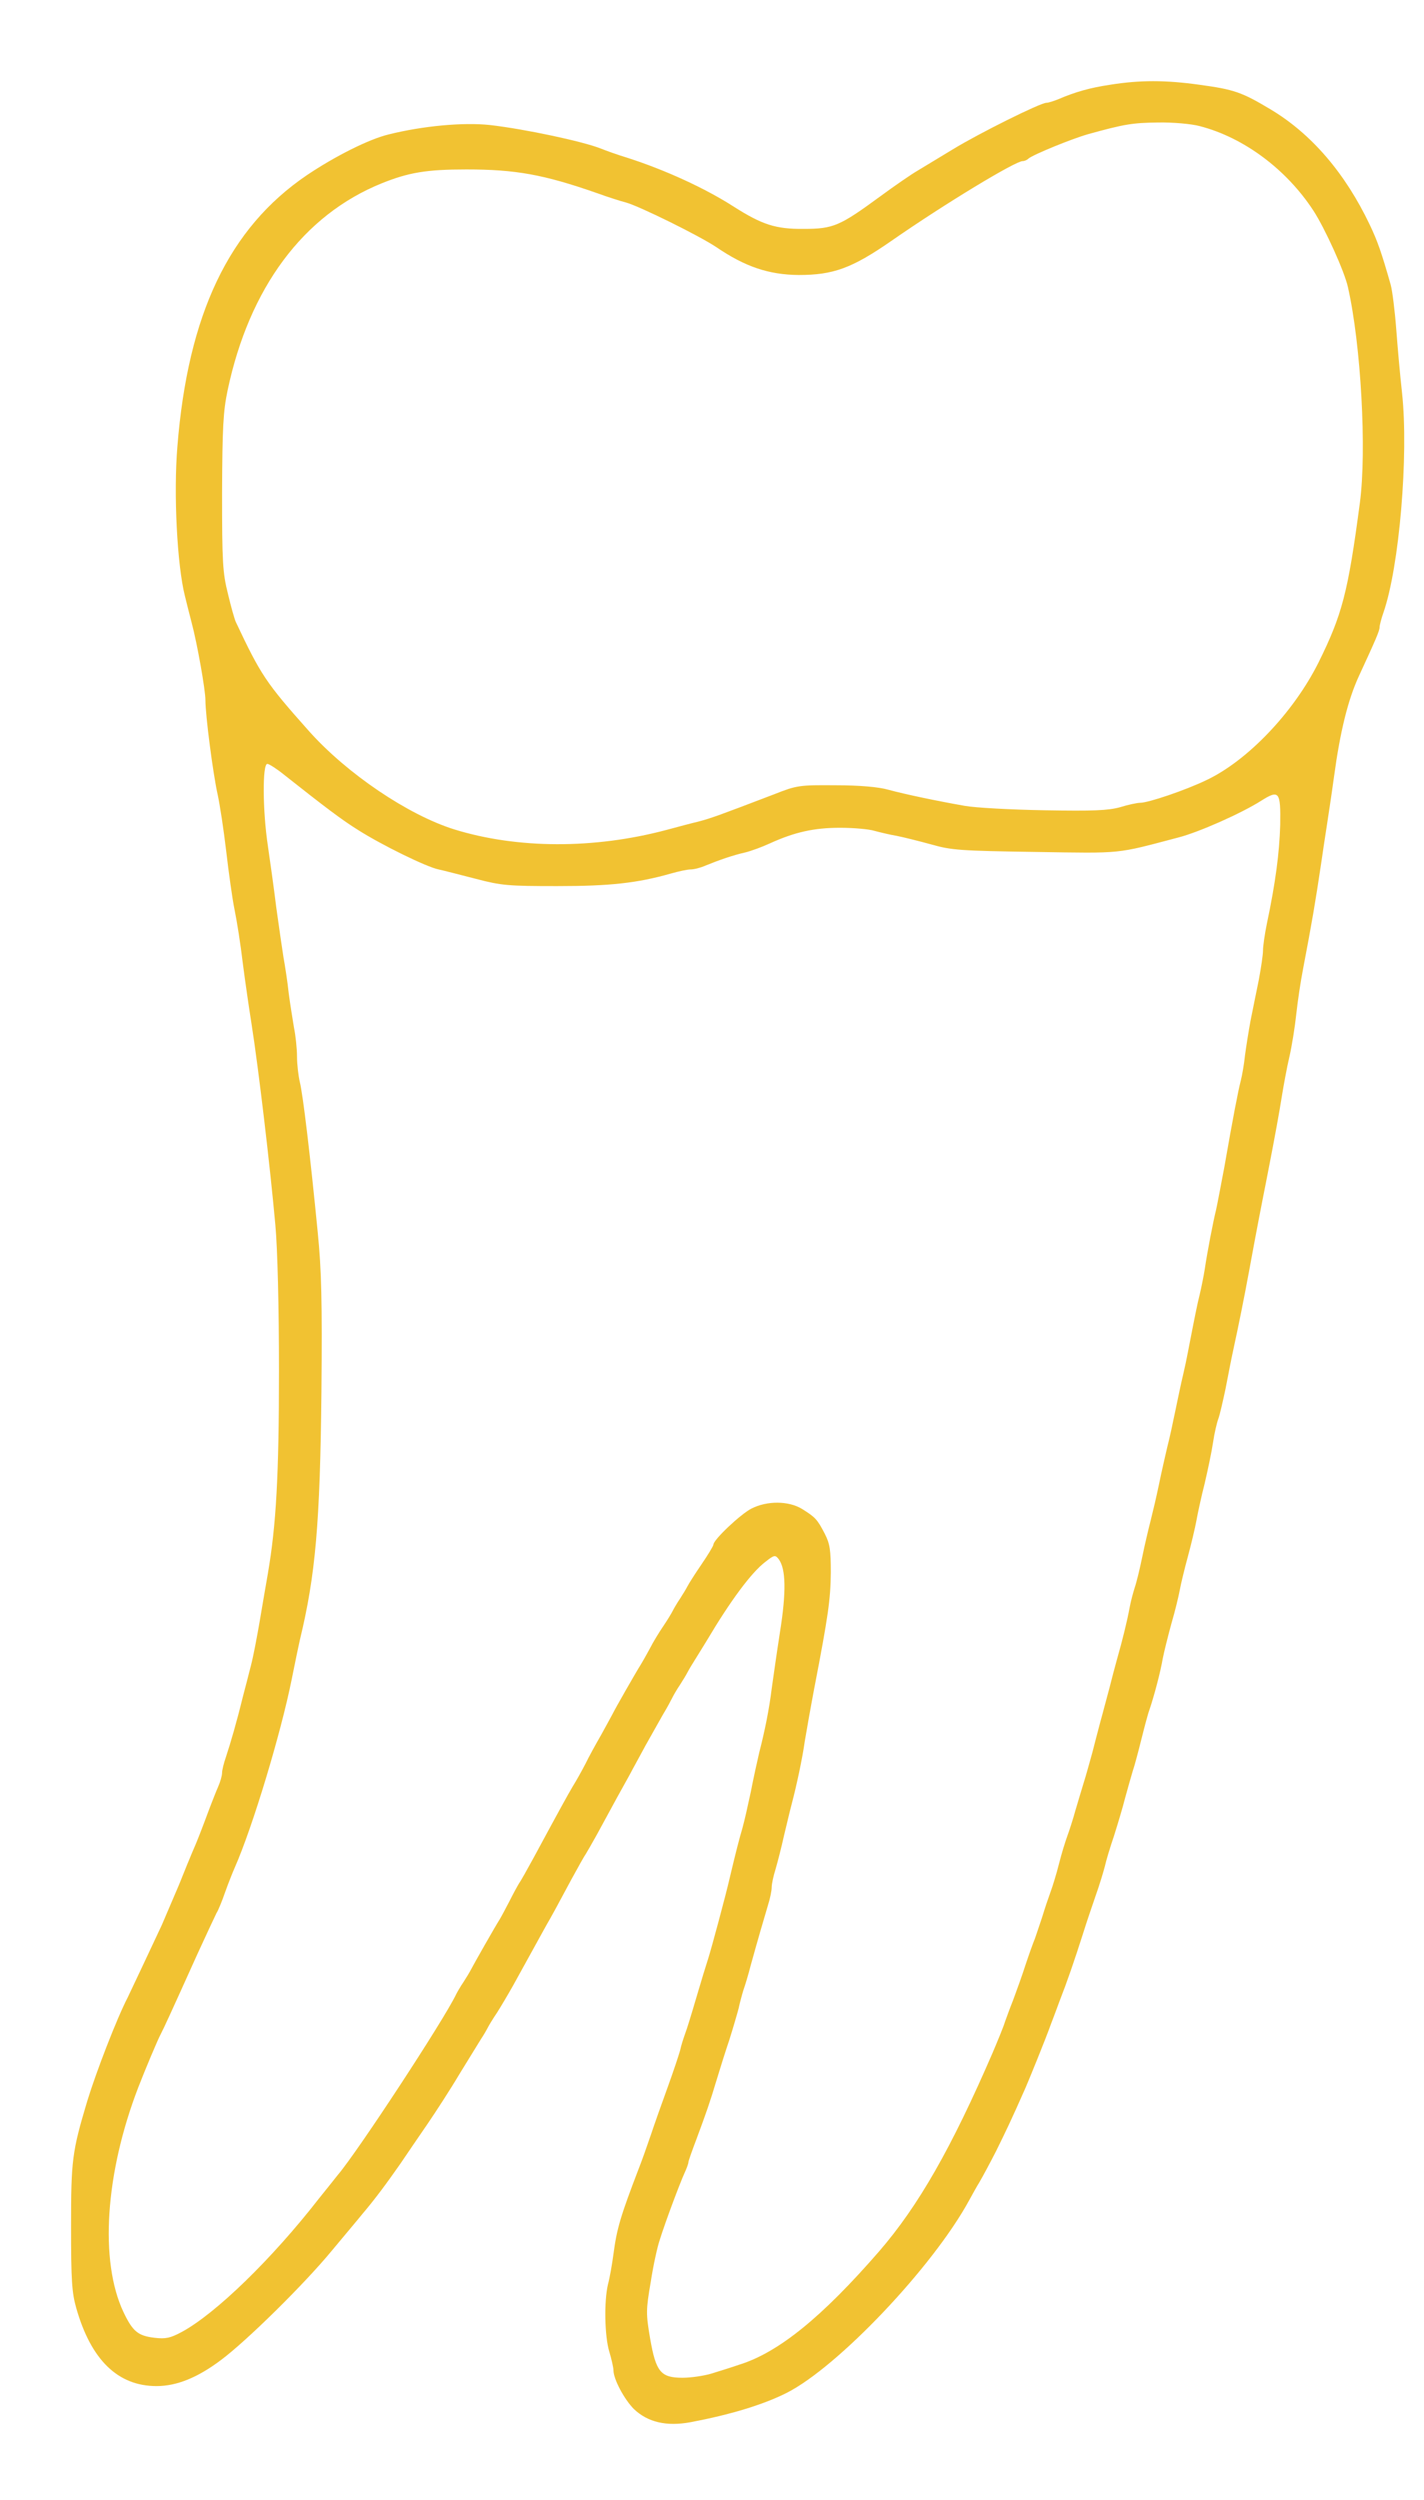 <?xml version="1.0" standalone="no"?>
<!DOCTYPE svg PUBLIC "-//W3C//DTD SVG 20010904//EN"
 "http://www.w3.org/TR/2001/REC-SVG-20010904/DTD/svg10.dtd">
<svg version="1.0" xmlns="http://www.w3.org/2000/svg"
 width="513pt" height="900pt" viewBox="0 0 513 900"
 preserveAspectRatio="xMidYMid meet">
<g transform="translate(0,900) scale(0.1,-0.1)"
fill="#f1c232" stroke="none">
<path d="M4000 8695 c-74 -11 -126 -26 -187 -52 -17 -7 -36 -13 -43 -13 -22 0
-245 -111 -338 -168 -51 -31 -109 -66 -129 -78 -19 -11 -79 -52 -132 -91 -146
-107 -169 -117 -276 -117 -100 -1 -149 15 -250 79 -104 67 -248 133 -385 177
-36 11 -78 26 -95 33 -65 26 -277 71 -401 85 -95 10 -240 -3 -364 -34 -71 -17
-194 -79 -295 -147 -280 -190 -428 -500 -466 -977 -14 -170 -1 -425 27 -537 8
-33 19 -76 24 -95 21 -79 50 -244 50 -280 0 -55 27 -263 44 -340 8 -36 22
-128 31 -205 9 -77 22 -171 30 -210 8 -38 22 -126 30 -195 9 -69 23 -165 31
-215 26 -166 67 -514 86 -725 8 -87 13 -297 13 -525 0 -377 -10 -555 -40 -730
-8 -44 -21 -123 -30 -175 -9 -52 -22 -121 -30 -152 -8 -32 -22 -86 -31 -120
-21 -86 -44 -165 -60 -213 -8 -23 -14 -48 -14 -57 0 -10 -6 -32 -14 -50 -8
-18 -21 -52 -30 -75 -33 -89 -49 -129 -62 -158 -7 -16 -29 -70 -49 -120 -21
-49 -49 -115 -62 -145 -33 -71 -113 -240 -123 -261 -39 -75 -114 -269 -146
-374 -54 -181 -58 -210 -58 -450 0 -194 3 -240 19 -295 53 -186 150 -280 289
-280 72 0 147 30 231 93 93 69 301 274 400 394 44 53 94 112 110 132 45 53 86
108 137 181 24 36 69 101 99 145 30 44 82 124 114 178 33 54 68 110 77 125 10
15 21 34 25 42 4 8 19 33 34 55 14 22 40 66 58 98 34 62 82 149 117 212 27 47
35 62 93 170 24 44 47 85 51 90 4 6 21 36 39 68 66 122 95 174 119 217 13 25
40 73 58 107 19 34 47 83 62 110 16 26 31 55 35 63 4 8 16 29 27 45 11 17 23
37 27 45 4 8 19 33 33 55 14 22 30 49 37 60 85 143 160 244 210 282 33 26 36
26 49 9 25 -35 27 -116 4 -261 -12 -77 -25 -169 -30 -205 -9 -73 -24 -148 -45
-230 -7 -30 -21 -93 -30 -140 -10 -47 -23 -105 -30 -130 -12 -41 -23 -83 -46
-180 -14 -62 -67 -258 -78 -292 -6 -18 -25 -80 -42 -138 -17 -58 -35 -117 -41
-132 -5 -14 -14 -41 -18 -60 -5 -18 -25 -78 -45 -133 -20 -55 -47 -131 -60
-170 -13 -38 -33 -95 -45 -125 -64 -167 -78 -213 -90 -305 -5 -38 -14 -88 -20
-110 -14 -60 -12 -185 5 -241 8 -27 15 -57 15 -67 0 -32 39 -105 74 -140 50
-47 116 -63 204 -47 142 27 259 62 345 105 185 93 527 453 658 693 11 20 28
51 38 67 10 17 37 67 59 110 35 71 55 112 107 230 15 35 71 172 91 228 8 20
21 56 30 80 30 77 53 144 86 247 11 36 32 97 45 135 14 39 28 86 33 105 4 19
19 69 33 110 13 41 32 104 41 140 10 36 22 79 27 95 6 17 19 66 30 110 11 44
24 94 30 110 17 50 40 137 48 185 5 25 19 81 31 125 13 44 26 98 30 120 4 22
17 76 29 120 12 44 26 103 31 130 5 28 18 88 30 135 11 47 25 113 30 147 5 34
14 72 19 85 5 13 16 61 26 108 9 47 22 114 30 150 16 73 38 182 56 280 22 120
38 204 64 335 27 138 44 231 54 295 6 36 17 97 26 135 9 39 20 108 25 155 5
47 16 119 24 160 32 168 44 237 66 385 4 28 12 82 18 120 6 39 19 124 28 190
22 162 50 275 89 360 61 132 75 164 75 177 0 7 6 30 14 53 57 164 91 565 67
790 -7 61 -16 164 -21 230 -5 66 -14 138 -20 160 -33 116 -47 156 -75 215 -89
187 -211 329 -359 417 -102 61 -130 71 -256 88 -121 17 -214 17 -320 0z m322
-149 c159 -41 313 -156 410 -305 41 -63 112 -219 124 -275 47 -207 68 -588 43
-776 -43 -325 -64 -403 -149 -575 -90 -180 -256 -354 -405 -424 -75 -36 -208
-81 -237 -81 -11 0 -44 -7 -73 -16 -44 -12 -96 -14 -272 -11 -120 2 -249 9
-288 16 -102 18 -212 41 -275 58 -35 10 -103 16 -190 16 -130 1 -139 0 -220
-32 -199 -76 -226 -86 -275 -99 -22 -5 -74 -19 -115 -30 -260 -69 -536 -68
-763 2 -167 52 -387 201 -523 353 -156 175 -174 202 -265 395 -4 9 -17 54 -28
101 -19 75 -21 116 -21 363 1 235 4 293 20 369 78 369 273 631 555 745 97 39
161 50 305 50 177 0 278 -18 470 -85 41 -15 89 -30 105 -34 48 -13 265 -120
326 -161 103 -70 188 -99 296 -100 125 0 192 24 336 124 193 134 445 286 471
286 7 0 16 4 21 9 16 14 155 71 215 88 130 36 160 41 252 42 54 1 120 -5 150
-13z m-3300 -2334 c148 -117 210 -164 268 -200 85 -54 246 -133 290 -142 19
-4 80 -20 135 -34 91 -24 117 -26 292 -26 192 0 289 11 409 45 28 8 60 15 72
15 12 0 36 6 54 14 49 20 98 37 142 47 21 5 62 20 90 33 88 40 158 56 252 56
49 0 105 -5 124 -11 19 -5 55 -14 80 -18 25 -5 81 -19 125 -31 73 -21 107 -23
375 -27 319 -5 287 -8 515 52 74 19 227 87 298 132 65 41 71 34 69 -87 -3
-101 -17 -208 -48 -355 -8 -38 -14 -82 -14 -97 0 -15 -7 -62 -15 -105 -9 -43
-22 -109 -30 -148 -7 -38 -16 -95 -20 -125 -3 -30 -10 -71 -15 -90 -10 -39
-29 -138 -59 -310 -12 -63 -25 -133 -30 -155 -11 -45 -31 -148 -41 -215 -4
-25 -12 -65 -18 -90 -10 -41 -16 -71 -42 -205 -4 -22 -12 -60 -18 -85 -6 -25
-18 -81 -27 -125 -9 -44 -22 -105 -30 -135 -7 -30 -21 -91 -30 -135 -9 -44
-23 -102 -30 -130 -7 -27 -21 -86 -30 -130 -9 -44 -21 -93 -27 -110 -5 -16
-14 -48 -18 -70 -9 -50 -28 -126 -45 -185 -7 -25 -20 -74 -29 -110 -10 -36
-23 -87 -31 -115 -7 -27 -21 -79 -30 -115 -10 -36 -23 -83 -30 -105 -7 -22
-20 -67 -30 -100 -9 -33 -23 -76 -30 -95 -7 -19 -21 -64 -30 -100 -9 -36 -23
-81 -30 -100 -7 -19 -21 -60 -30 -90 -10 -30 -22 -66 -27 -80 -6 -14 -21 -56
-34 -95 -12 -38 -33 -95 -44 -125 -12 -30 -25 -66 -30 -80 -4 -14 -24 -63 -44
-110 -148 -342 -267 -551 -409 -715 -205 -236 -362 -364 -504 -408 -29 -10
-74 -24 -100 -32 -27 -8 -73 -15 -104 -15 -79 0 -96 21 -117 142 -15 88 -15
102 2 201 9 59 24 128 33 154 20 64 71 200 89 240 8 17 14 34 14 39 0 4 13 41
29 83 36 97 48 131 72 211 11 36 31 101 46 145 14 44 29 96 34 115 4 19 12 49
17 65 6 17 18 56 26 88 26 94 48 169 62 216 8 25 14 54 14 66 0 12 6 41 14 66
7 24 21 78 30 119 10 41 22 93 28 115 18 68 39 167 47 225 5 30 20 116 34 190
51 264 59 322 60 418 0 82 -3 104 -22 141 -27 52 -34 59 -82 89 -48 29 -125
30 -182 1 -39 -20 -137 -112 -137 -130 0 -4 -19 -36 -43 -71 -24 -35 -46 -70
-50 -78 -4 -8 -16 -28 -27 -45 -11 -16 -23 -37 -27 -45 -4 -8 -19 -33 -34 -55
-15 -22 -37 -58 -48 -80 -12 -22 -26 -47 -31 -55 -18 -28 -96 -165 -103 -180
-4 -8 -23 -42 -41 -75 -19 -33 -45 -80 -57 -105 -13 -25 -33 -61 -45 -80 -20
-34 -46 -81 -140 -255 -24 -44 -48 -87 -54 -95 -5 -8 -21 -37 -35 -65 -14 -27
-30 -57 -35 -65 -16 -25 -95 -164 -103 -180 -4 -8 -16 -28 -27 -45 -11 -16
-23 -37 -27 -45 -42 -89 -355 -567 -427 -651 -8 -10 -38 -48 -68 -85 -169
-217 -371 -413 -493 -479 -41 -22 -58 -26 -99 -21 -59 7 -78 23 -111 92 -87
184 -66 500 53 809 24 62 70 172 82 194 9 17 35 73 131 286 33 72 64 138 69
148 6 9 20 43 31 75 11 31 27 71 34 87 64 144 167 485 206 680 11 55 24 118
29 140 57 235 73 422 78 895 3 325 0 438 -13 570 -27 277 -54 503 -65 545 -5
22 -10 63 -10 91 0 28 -5 76 -11 105 -5 30 -14 86 -19 124 -4 39 -13 97 -19
130 -5 33 -17 114 -26 180 -8 66 -22 165 -30 220 -19 126 -20 295 -2 295 6 0
33 -17 59 -38z"/>
</g>
</svg>

